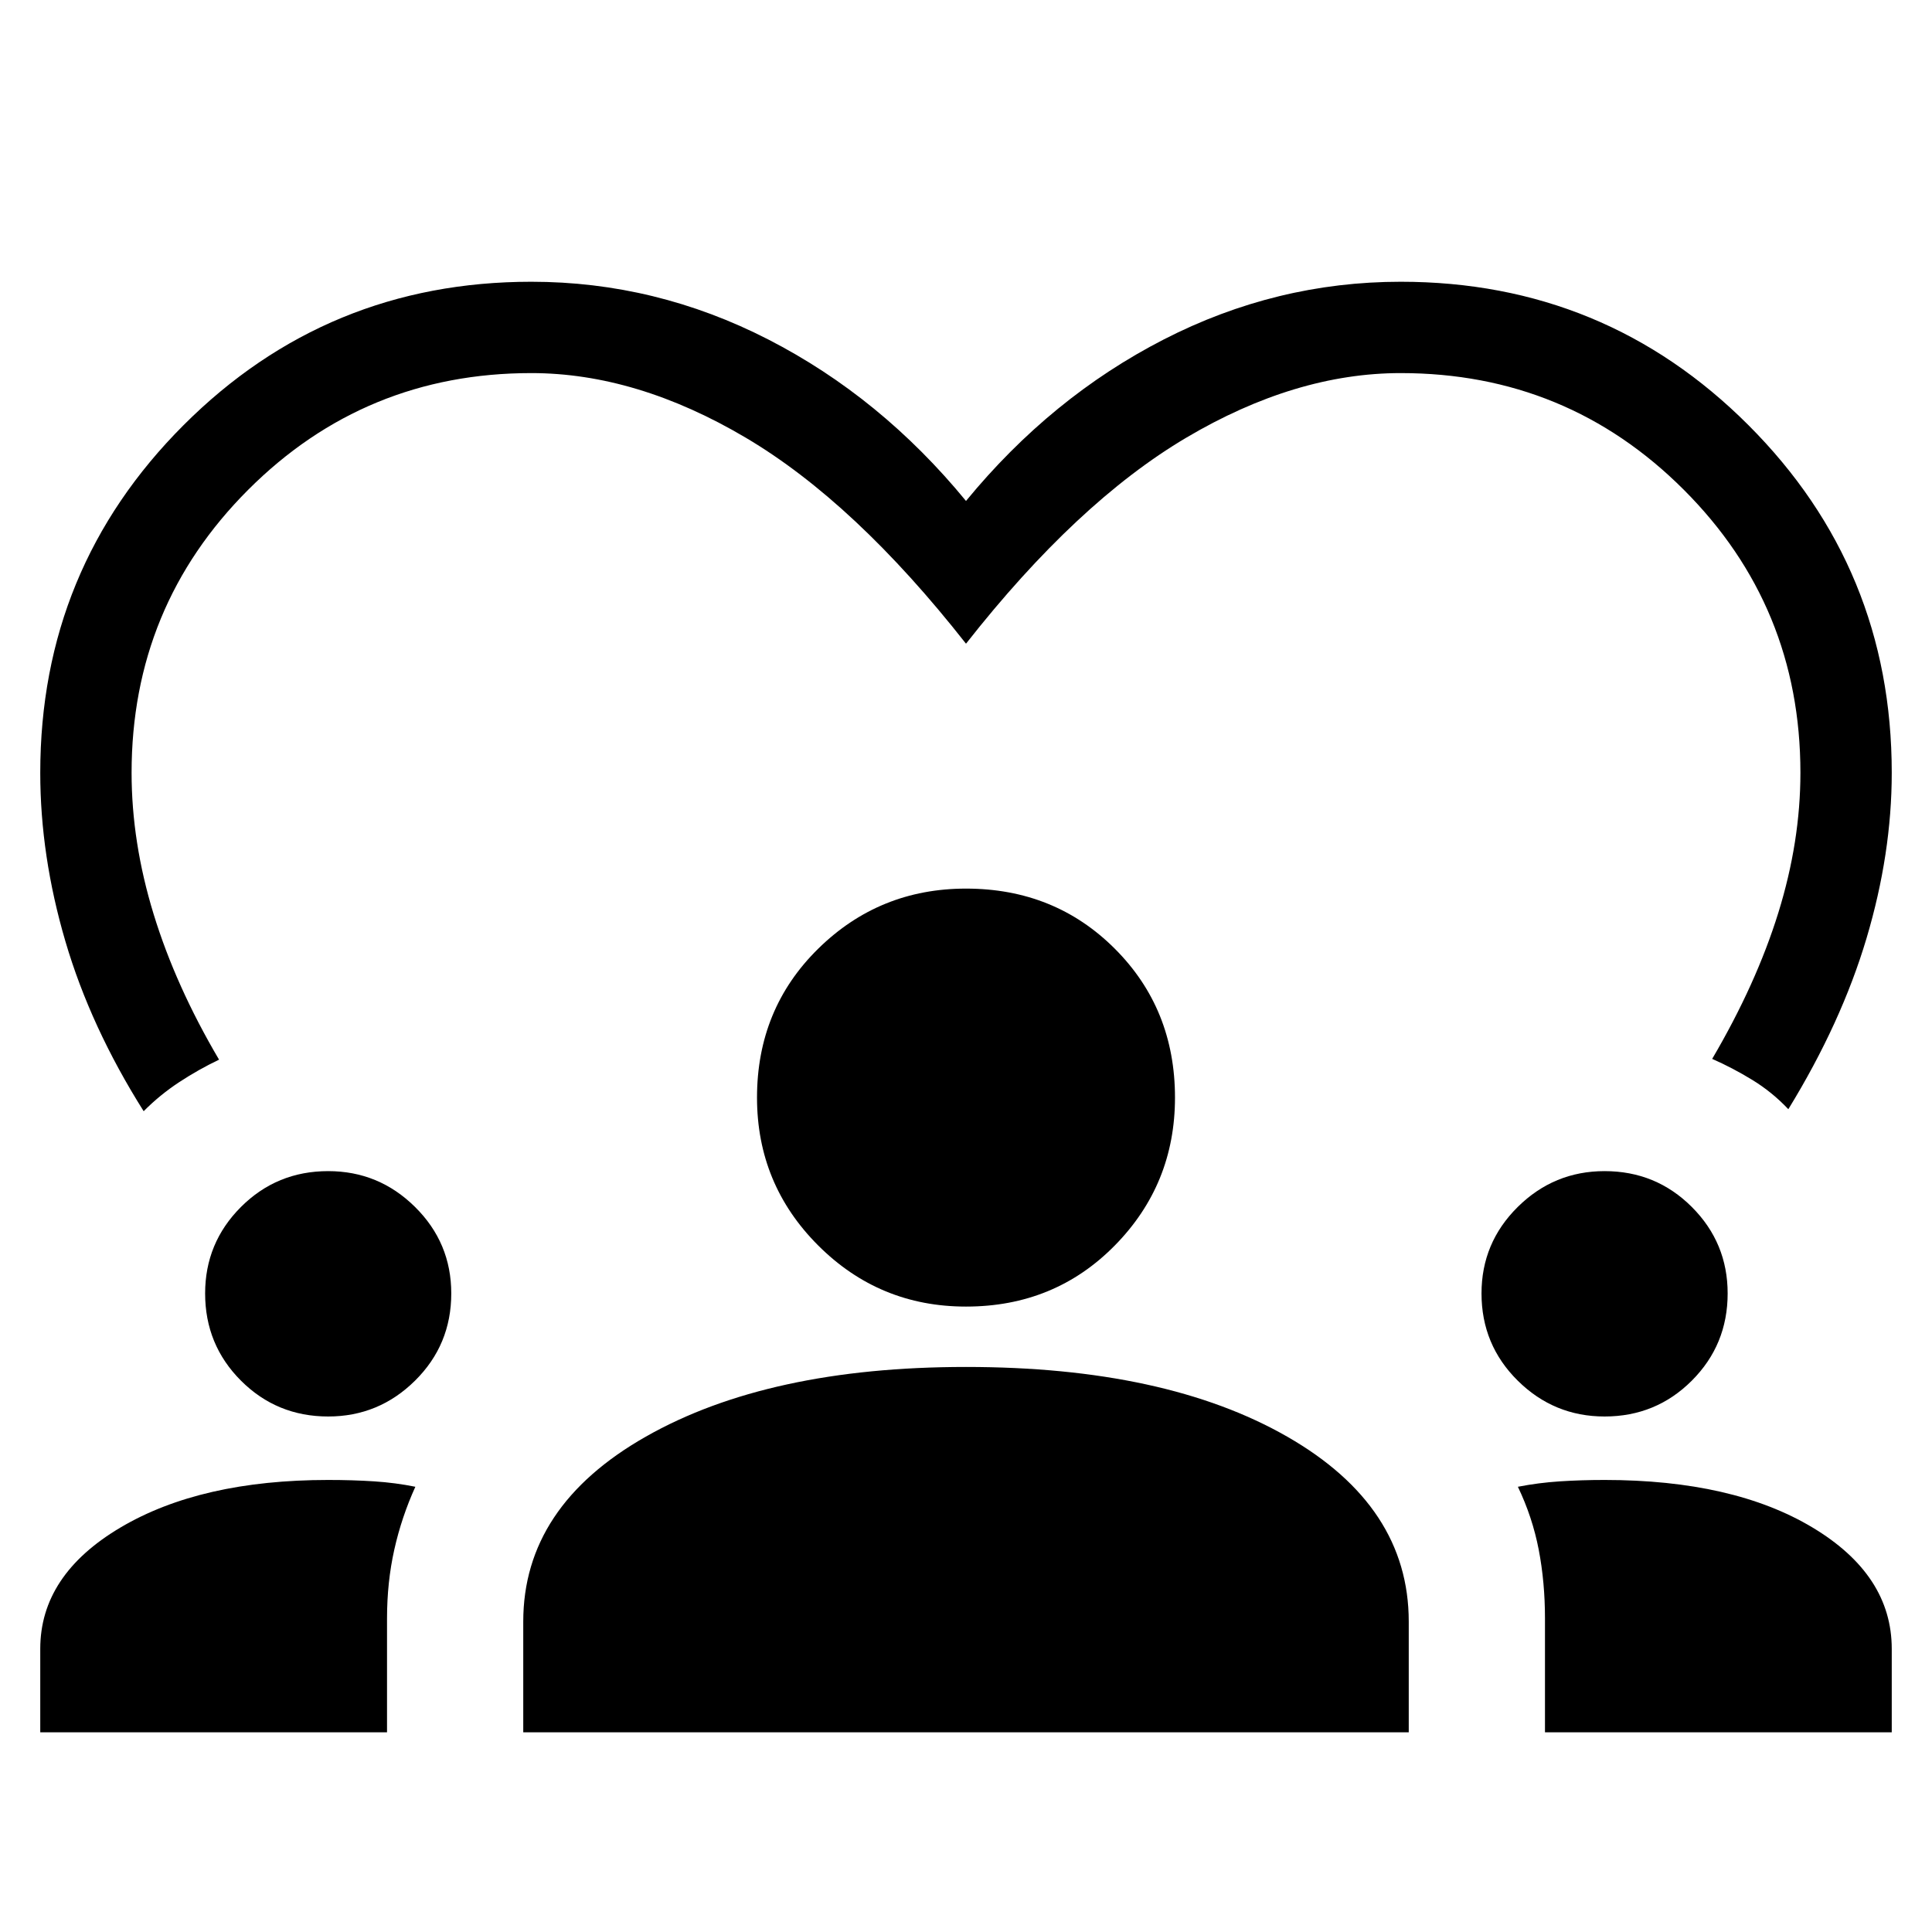 <svg xmlns="http://www.w3.org/2000/svg" width="48" height="48" viewBox="0 96 960 960"><path d="M71.386 648.154q-26.384-41.847-38.884-84.385-12.5-42.538-12.5-83.769 0-101.538 71.23-172.768 71.23-71.231 172.768-71.231 61.846 0 117.769 28.693 55.923 28.692 98.231 80.231 42.308-51.539 98.231-80.231Q634.154 236.001 696 236.001q101.538 0 172.768 71.231 71.231 71.23 71.231 172.768 0 40.077-12.5 82.115-12.5 42.039-38.885 85.039-8.077-8.539-17.884-14.538-9.808-6-19.961-10.462 21.923-37.308 32.884-72.654 10.962-35.346 10.962-69.5 0-82.692-57.961-140.654Q778.692 281.385 696 281.385q-52.307 0-106.577 32.115Q535.154 345.616 480 415.847 424.846 345.616 370.577 313.5 316.307 281.385 264 281.385q-82.692 0-140.654 57.961Q65.385 397.308 65.385 480q0 34.539 10.962 70.269 10.961 35.731 32.5 72.27-10.154 4.846-19.769 11.154-9.615 6.307-17.692 14.461ZM20.002 956.768v-41.461q0-36.692 39.884-60.307 39.884-23.616 103.192-23.616 12.231 0 22.846.693 10.615.692 20.461 2.692-6.846 15.077-10.461 31.23-3.615 16.154-3.615 34.231v56.538H20.001Zm239.999 0v-54.999q0-57.308 60.923-91.923T480 775.231q99.153 0 159.576 34.615 60.423 34.615 60.423 91.923v54.999H260.001Zm507.69 0V900.23q0-18.077-3.115-34.231-3.115-16.153-10.346-31.23 10.231-2 20.846-2.692 10.615-.693 22.231-.693 63.923 0 103.307 23.616 39.385 23.615 39.385 60.307v41.461H767.691ZM163.078 799.846q-25.538 0-43.346-17.808-17.807-17.807-17.807-43.345 0-25.154 17.807-42.962 17.808-17.807 43.346-17.807 25.153 0 43.153 17.807 18 17.808 18 42.962 0 25.538-18 43.345-18 17.808-43.153 17.808Zm634.229 0q-25.154 0-43.154-17.808-17.999-17.807-17.999-43.345 0-25.154 17.999-42.962 18-17.807 43.154-17.807 25.538 0 43.345 17.807 17.808 17.808 17.808 42.962 0 25.538-17.808 43.345-17.807 17.808-43.345 17.808ZM480 745.231q-43.076 0-73.461-30.384-30.384-30.384-30.384-73.461 0-44.076 30.384-73.96 30.385-29.884 73.461-29.884 44.076 0 73.961 29.884 29.884 29.884 29.884 73.96 0 43.077-29.884 73.461-29.885 30.384-73.961 30.384Z"/></svg>